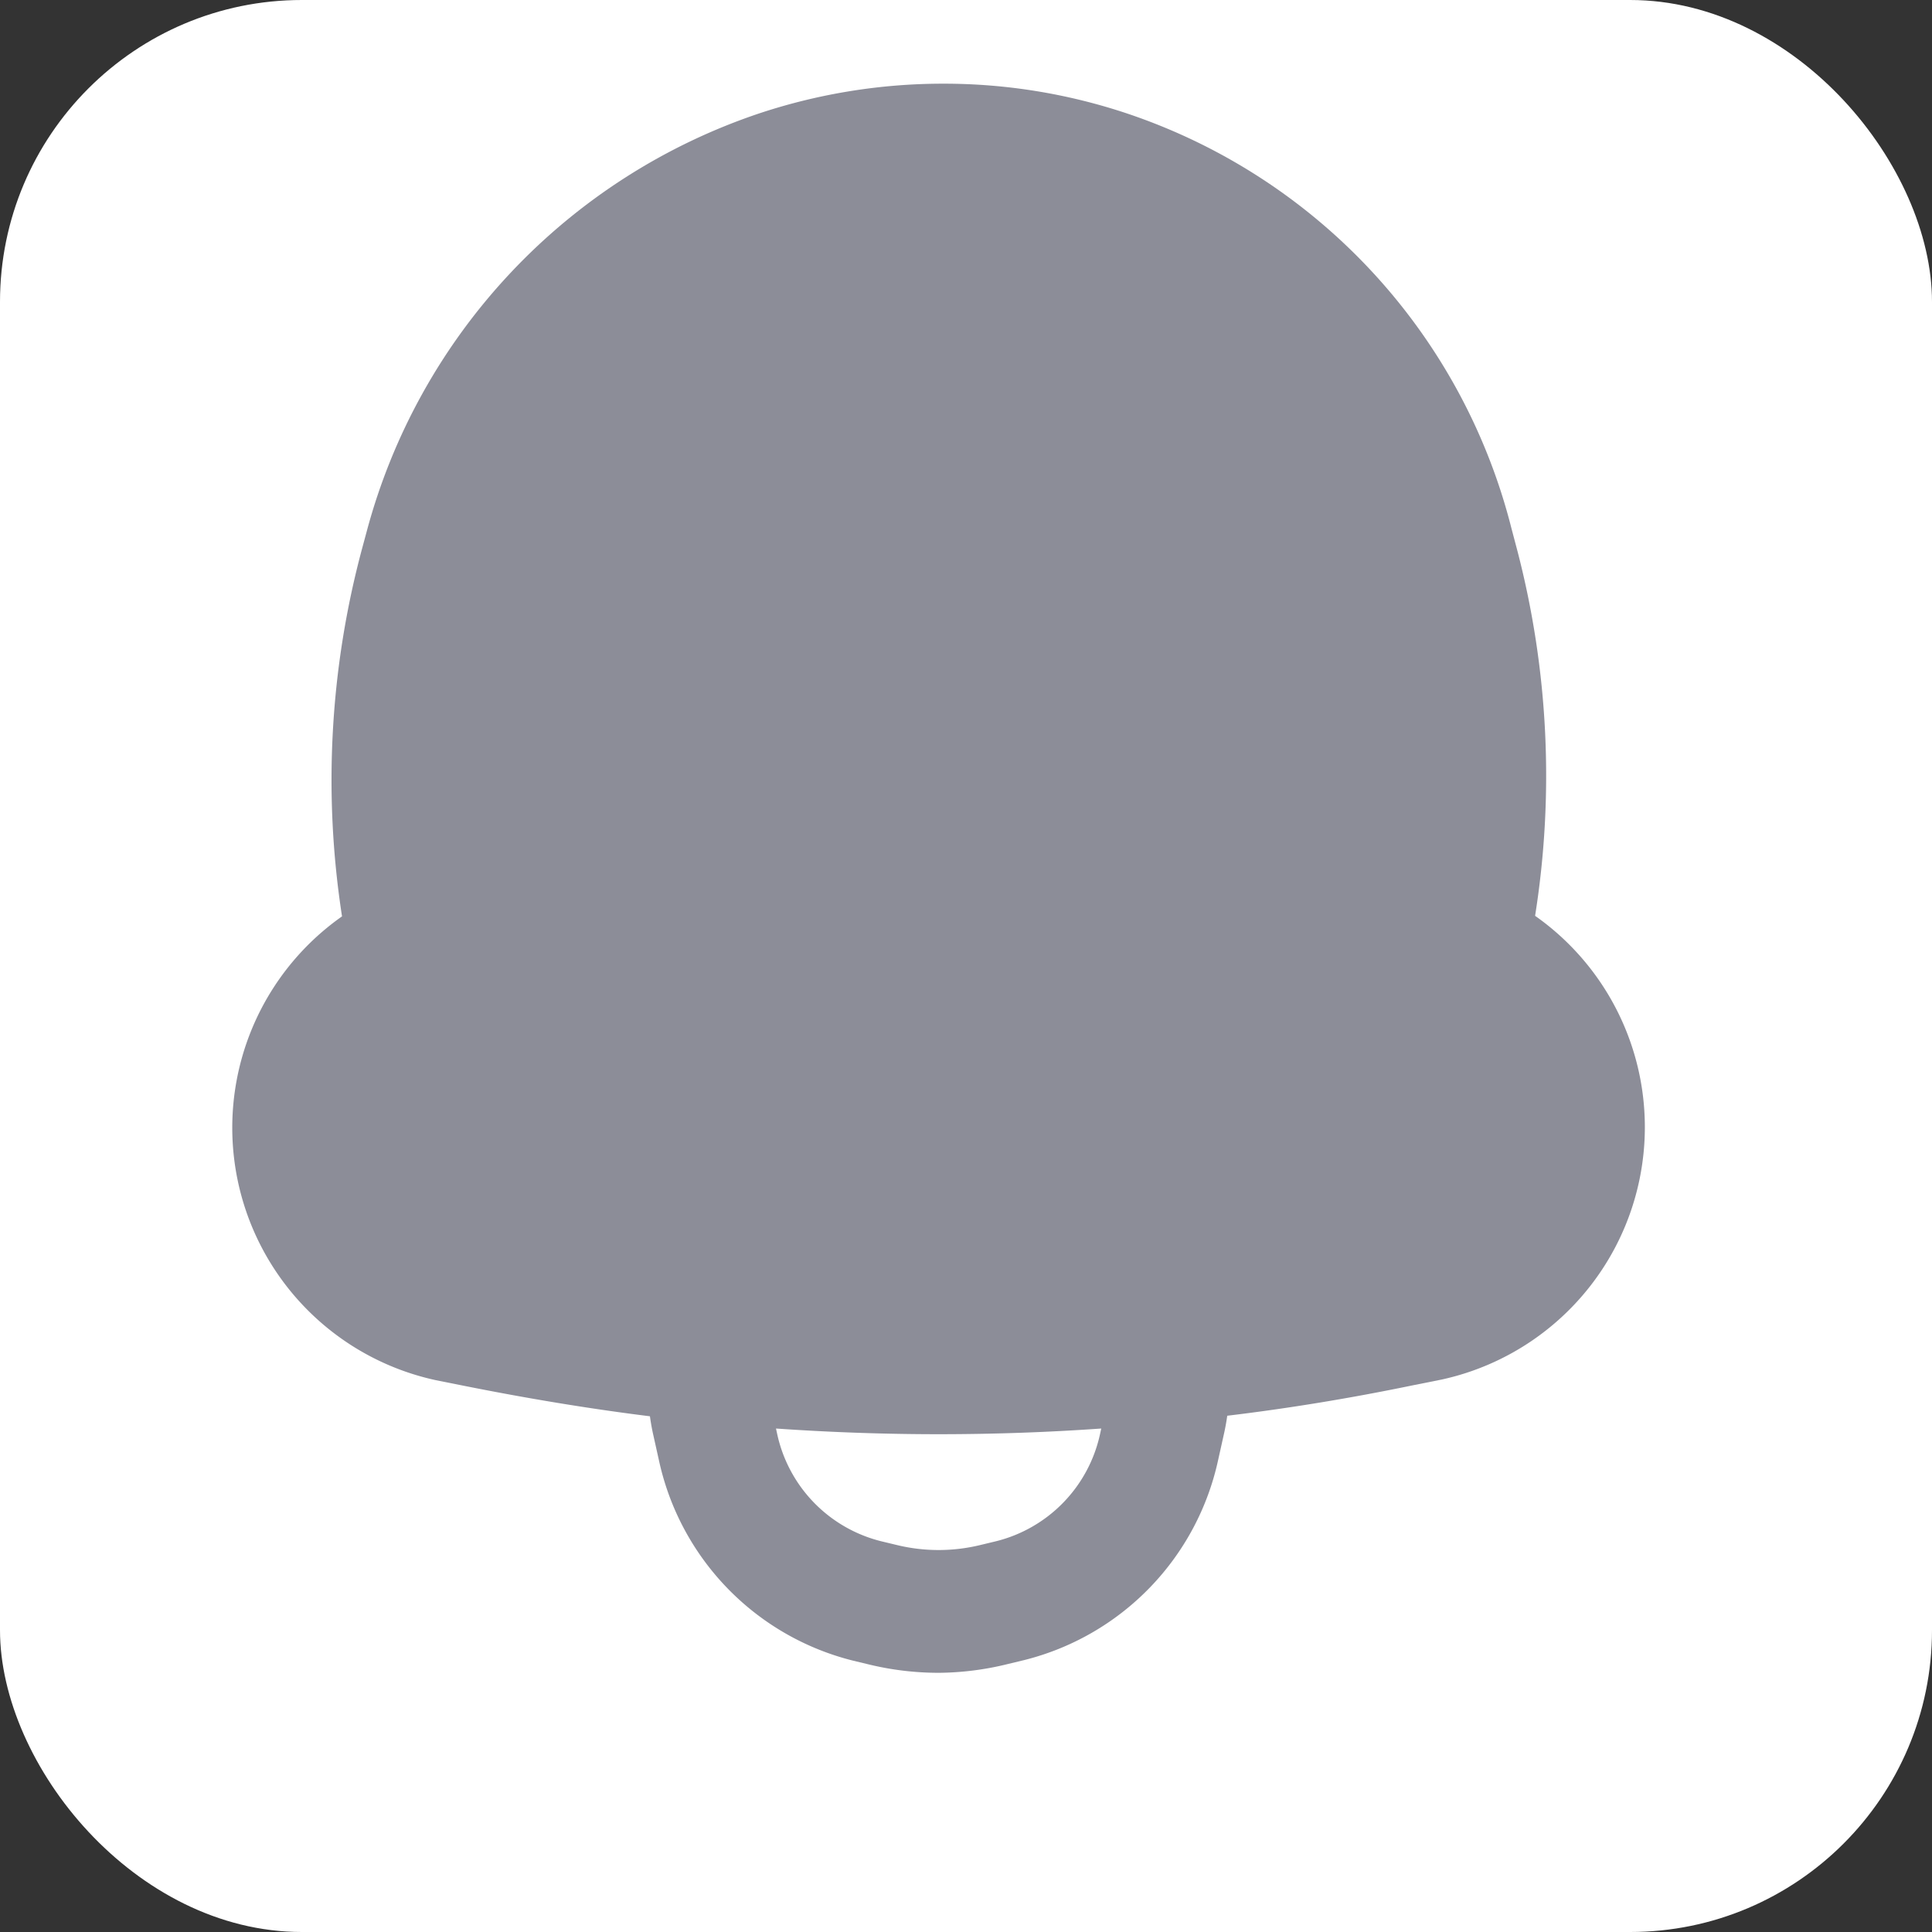 <svg xmlns="http://www.w3.org/2000/svg" width="32" height="32" viewBox="0 0 32 32">
    <rect x="0" y="0" width="32" height="32" fill="#333333" stroke="none"/>
    <g id="Notification" transform="translate(-800 -35)">
        <rect id="Notification-2" data-name="Notification" width="32" height="32" rx="5" transform="translate(800 35)"
            fill="#fff" />
        <g id="COCO_Bold_Notification" data-name="COCO/Bold/Notification">
            <path id="Vector"
                d="M815.547,62.707a4.911,4.911,0,0,1-1.154-.138l-.262-.063a4.375,4.375,0,0,1-3.218-3.323l-.1-.449c-.021-.1-.036-.187-.048-.276-1.023-.127-2.052-.3-3.056-.5l-.5-.1a4.279,4.279,0,0,1-1.544-7.68A14.767,14.767,0,0,1,806,44.076l.074-.274A10.034,10.034,0,0,1,812.6,36.87a9.669,9.669,0,0,1,3.025-.484,9.572,9.572,0,0,1,3.047.495,9.773,9.773,0,0,1,6.361,6.865l.1.378a14.8,14.8,0,0,1,.293,6.045,4.279,4.279,0,0,1-1.544,7.68l-.5.1c-1.007.208-2.035.378-3.055.5-.013.095-.03.188-.049.276l-.1.449a4.374,4.374,0,0,1-3.217,3.323l-.262.063A4.9,4.9,0,0,1,815.547,62.707Zm-2.694-4.046.019.088a2.341,2.341,0,0,0,1.723,1.779l.262.063a2.923,2.923,0,0,0,1.378,0l.262-.063a2.341,2.341,0,0,0,1.724-1.779l.019-.088c-.9.063-1.8.094-2.693.094s-1.8-.032-2.693-.094Z"
                fill="#8c8d98" />
        </g>
    </g>
</svg>